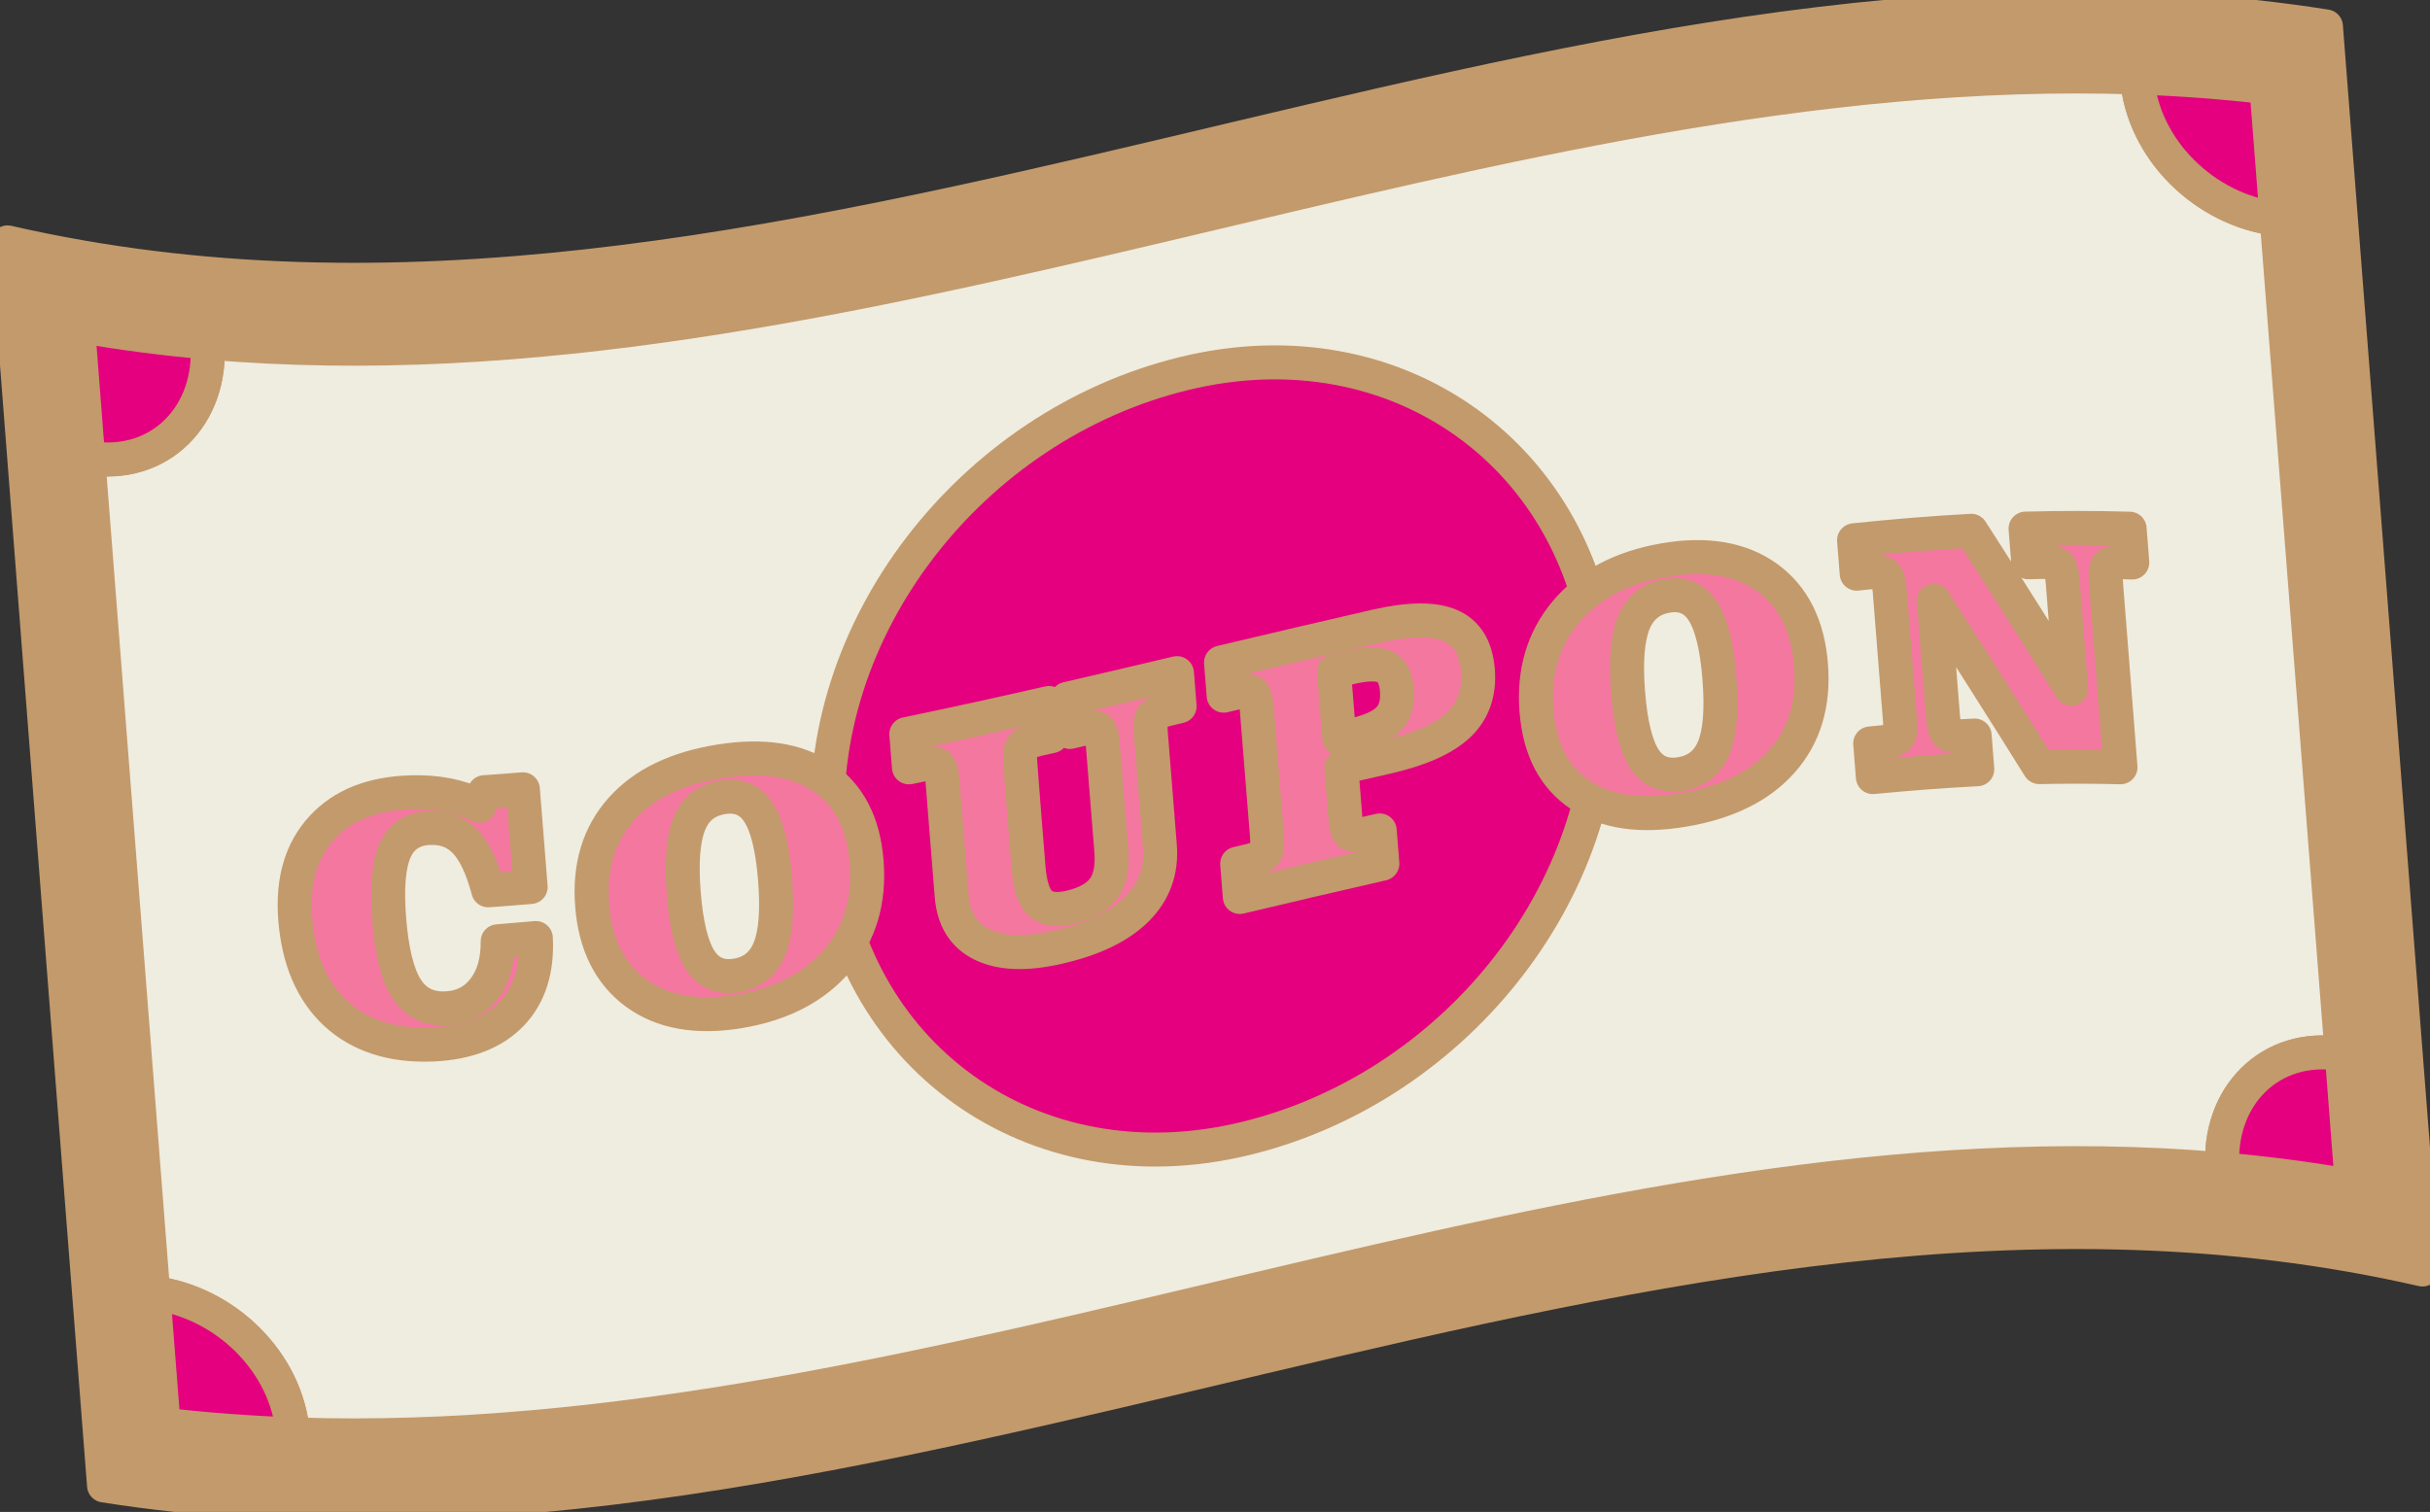 <svg width="143" height="89" viewBox="0 0 143 89" fill="none" xmlns="http://www.w3.org/2000/svg">
<rect x="0" y="0" width="143" height="89" fill="#333333" stroke="none"/>
<g clip-path="url(#clip0_452_12295)">
<path d="M142.555 74.728C97.079 64.312 51.599 94.605 6.122 87.442C4.226 63.119 2.335 38.729 0.443 14.268C45.919 24.684 91.4 -5.609 136.876 1.554C138.768 25.882 140.659 50.272 142.555 74.728Z" fill="#C39A6B"/>
<path d="M142.555 74.728C97.079 64.312 51.599 94.605 6.122 87.442C4.226 63.119 2.335 38.729 0.443 14.268C45.919 24.684 91.4 -5.609 136.876 1.554C138.768 25.882 140.659 50.272 142.555 74.728Z" stroke="#C39A6B" stroke-width="2" stroke-miterlimit="10" stroke-linecap="round" stroke-linejoin="round"/>
<path d="M137.804 62.046C136.53 45.629 135.251 29.247 133.977 12.887C129.772 12.362 126.091 8.823 125.758 4.563C87.906 3.254 50.053 23.473 12.201 20.161C12.534 24.421 9.395 27.658 5.19 26.95C6.464 43.367 7.743 59.749 9.017 76.108C13.222 76.634 16.903 80.173 17.236 84.433C55.089 85.746 92.936 65.523 130.789 68.835C130.46 64.574 133.6 61.338 137.804 62.046Z" fill="#EFECE0" stroke="#C39A6B" stroke-width="2" stroke-miterlimit="10" stroke-linecap="round" stroke-linejoin="round"/>
<path d="M133.977 12.887C133.777 10.301 133.573 7.715 133.373 5.133C130.833 4.839 128.298 4.652 125.758 4.563C126.091 8.823 129.772 12.362 133.977 12.887Z" fill="#E4007E" stroke="#C39A6B" stroke-width="2" stroke-miterlimit="10" stroke-linecap="round" stroke-linejoin="round"/>
<path d="M137.805 62.046C133.6 61.338 130.461 64.574 130.794 68.834C133.334 69.057 135.869 69.386 138.409 69.832C138.209 67.236 138.005 64.641 137.805 62.046Z" fill="#E4007E" stroke="#C39A6B" stroke-width="2" stroke-miterlimit="10" stroke-linecap="round" stroke-linejoin="round"/>
<path d="M12.201 20.161C9.662 19.939 7.126 19.609 4.586 19.164C4.786 21.759 4.99 24.355 5.19 26.95C9.4 27.658 12.539 24.421 12.201 20.161Z" fill="#E4007E" stroke="#C39A6B" stroke-width="2" stroke-miterlimit="10" stroke-linecap="round" stroke-linejoin="round"/>
<path d="M9.022 76.108C9.222 78.695 9.426 81.281 9.626 83.863C12.166 84.157 14.701 84.344 17.241 84.433C16.908 80.177 13.227 76.634 9.022 76.108Z" fill="#E4007E" stroke="#C39A6B" stroke-width="2" stroke-miterlimit="10" stroke-linecap="round" stroke-linejoin="round"/>
<path d="M94.238 39.467C95.237 51.927 85.864 63.964 73.307 67.014C60.75 70.081 49.756 62.072 48.761 49.532C47.762 37.072 57.136 25.035 69.692 21.986C82.249 18.919 93.239 26.927 94.238 39.467Z" fill="#E4007E" stroke="#C39A6B" stroke-width="2" stroke-miterlimit="10" stroke-linecap="round" stroke-linejoin="round"/>
<path d="M31.534 55.217C31.627 57.091 31.152 58.583 30.108 59.682C29.06 60.777 27.511 61.396 25.455 61.485C23.048 61.583 21.148 60.946 19.749 59.651C18.355 58.351 17.56 56.481 17.374 54.091C17.196 51.825 17.725 50.044 18.959 48.709C20.193 47.373 21.934 46.706 24.176 46.639C24.927 46.617 25.633 46.666 26.299 46.795C26.965 46.924 27.604 47.133 28.217 47.427C28.314 47.16 28.412 46.897 28.51 46.63C29.265 46.581 30.019 46.523 30.77 46.461C30.921 48.38 31.072 50.294 31.227 52.212C30.397 52.284 29.562 52.35 28.732 52.408C28.381 51.082 27.933 50.129 27.386 49.55C26.84 48.972 26.143 48.705 25.295 48.736C24.314 48.776 23.634 49.208 23.253 50.053C22.871 50.899 22.755 52.239 22.902 54.087C23.053 55.992 23.39 57.363 23.914 58.186C24.438 59.01 25.22 59.406 26.254 59.357C27.195 59.313 27.937 58.925 28.488 58.213C29.034 57.496 29.3 56.562 29.287 55.409C30.042 55.342 30.788 55.284 31.534 55.217Z" fill="#F477A0" stroke="#C39A6B" stroke-width="2" stroke-miterlimit="10" stroke-linecap="round" stroke-linejoin="round"/>
<path d="M34.846 53.303C34.664 50.997 35.237 49.114 36.564 47.627C37.892 46.14 39.823 45.223 42.35 44.818C44.863 44.418 46.888 44.711 48.424 45.749C49.956 46.781 50.817 48.433 50.999 50.725C51.181 53.014 50.608 54.954 49.281 56.526C47.953 58.097 46.017 59.117 43.482 59.535C40.973 59.949 38.953 59.571 37.421 58.449C35.885 57.318 35.028 55.595 34.846 53.303ZM42.519 46.933C41.577 47.084 40.929 47.596 40.565 48.486C40.201 49.377 40.094 50.734 40.236 52.559C40.383 54.42 40.703 55.733 41.195 56.499C41.688 57.265 42.399 57.572 43.331 57.421C44.277 57.265 44.929 56.735 45.289 55.84C45.649 54.946 45.755 53.583 45.609 51.754C45.462 49.911 45.143 48.611 44.65 47.85C44.166 47.084 43.451 46.781 42.519 46.933Z" fill="#F477A0" stroke="#C39A6B" stroke-width="2" stroke-miterlimit="10" stroke-linecap="round" stroke-linejoin="round"/>
<path d="M60.524 51.032C60.608 52.096 60.834 52.809 61.207 53.16C61.576 53.512 62.158 53.596 62.957 53.414C63.903 53.196 64.564 52.826 64.946 52.31C65.323 51.794 65.474 51.05 65.399 50.089C65.23 48.005 65.066 45.917 64.897 43.834C64.853 43.291 64.76 42.975 64.613 42.886C64.466 42.797 64.151 42.81 63.667 42.922C63.432 42.975 63.192 43.033 62.957 43.086C62.904 42.436 62.855 41.786 62.801 41.137C64.955 40.642 67.108 40.135 69.262 39.623C69.315 40.273 69.364 40.923 69.417 41.573C69.204 41.622 68.991 41.675 68.778 41.724C68.289 41.84 67.983 41.974 67.854 42.134C67.725 42.289 67.681 42.614 67.721 43.113C67.899 45.33 68.076 47.551 68.254 49.768C68.374 51.242 67.925 52.488 66.913 53.508C65.901 54.527 64.356 55.279 62.282 55.755C60.395 56.187 58.907 56.134 57.811 55.604C56.714 55.074 56.114 54.113 56.004 52.733C55.822 50.471 55.639 48.215 55.462 45.953C55.422 45.432 55.324 45.116 55.169 45.018C55.018 44.916 54.694 44.92 54.201 45.023C53.965 45.072 53.726 45.121 53.49 45.17C53.437 44.52 53.388 43.87 53.335 43.215C56.132 42.637 58.934 42.018 61.731 41.381C61.785 42.031 61.833 42.681 61.887 43.331C61.629 43.389 61.372 43.447 61.114 43.505C60.612 43.62 60.302 43.754 60.173 43.919C60.044 44.079 60 44.422 60.044 44.947C60.195 46.973 60.359 49.002 60.524 51.032Z" fill="#F477A0" stroke="#C39A6B" stroke-width="2" stroke-miterlimit="10" stroke-linecap="round" stroke-linejoin="round"/>
<path d="M80.992 36.863C82.946 36.418 84.402 36.409 85.366 36.832C86.329 37.255 86.862 38.132 86.969 39.45C87.075 40.776 86.698 41.849 85.841 42.668C84.98 43.487 83.572 44.11 81.609 44.56C80.717 44.765 79.825 44.969 78.932 45.174C79.012 46.163 79.092 47.151 79.172 48.139C79.216 48.673 79.309 48.989 79.46 49.087C79.612 49.181 79.922 49.176 80.402 49.065C80.664 49.003 80.93 48.945 81.192 48.883C81.245 49.537 81.299 50.187 81.348 50.841C78.55 51.478 75.757 52.136 72.96 52.8C72.907 52.145 72.853 51.495 72.805 50.841C73.04 50.788 73.271 50.73 73.506 50.676C73.995 50.561 74.301 50.423 74.43 50.262C74.559 50.102 74.603 49.755 74.559 49.221C74.359 46.71 74.154 44.199 73.955 41.689C73.91 41.155 73.817 40.839 73.671 40.749C73.524 40.656 73.204 40.669 72.711 40.785C72.476 40.839 72.245 40.896 72.01 40.95C71.957 40.3 71.908 39.65 71.855 39C74.9 38.279 77.946 37.558 80.992 36.863ZM78.817 43.461C79.123 43.389 79.425 43.318 79.731 43.251C80.69 43.029 81.356 42.717 81.734 42.316C82.107 41.916 82.267 41.346 82.204 40.607C82.147 39.913 81.92 39.463 81.516 39.258C81.117 39.058 80.442 39.062 79.496 39.28C79.163 39.356 78.834 39.432 78.501 39.512C78.608 40.83 78.71 42.147 78.817 43.461Z" fill="#F477A0" stroke="#C39A6B" stroke-width="2" stroke-miterlimit="10" stroke-linecap="round" stroke-linejoin="round"/>
<path d="M90.419 41.849C90.237 39.561 90.81 37.616 92.138 36.031C93.465 34.446 95.397 33.409 97.923 32.973C100.436 32.536 102.461 32.897 103.997 34.005C105.533 35.114 106.39 36.837 106.572 39.138C106.755 41.444 106.182 43.331 104.854 44.823C103.527 46.318 101.591 47.249 99.055 47.676C96.547 48.095 94.526 47.819 92.995 46.79C91.458 45.762 90.601 44.124 90.419 41.849ZM98.092 35.078C97.15 35.239 96.502 35.777 96.138 36.676C95.774 37.575 95.667 38.938 95.809 40.763C95.956 42.619 96.276 43.919 96.769 44.671C97.261 45.424 97.972 45.717 98.904 45.562C99.85 45.401 100.503 44.885 100.862 43.995C101.222 43.104 101.329 41.747 101.182 39.913C101.036 38.065 100.716 36.761 100.223 35.991C99.739 35.225 99.024 34.918 98.092 35.078Z" fill="#F477A0" stroke="#C39A6B" stroke-width="2" stroke-miterlimit="10" stroke-linecap="round" stroke-linejoin="round"/>
<path d="M116.003 31.245C117.962 34.295 119.92 37.388 121.878 40.536C121.714 38.443 121.549 36.351 121.385 34.259C121.341 33.694 121.243 33.351 121.087 33.24C120.932 33.124 120.621 33.07 120.146 33.079C119.884 33.084 119.618 33.088 119.356 33.097C119.303 32.438 119.254 31.775 119.2 31.116C121.243 31.063 123.285 31.063 125.323 31.121C125.377 31.784 125.426 32.447 125.479 33.111C125.315 33.106 125.146 33.102 124.982 33.097C124.493 33.084 124.187 33.142 124.058 33.266C123.929 33.391 123.885 33.725 123.929 34.272C124.213 37.9 124.502 41.533 124.786 45.165C123.192 45.125 121.603 45.121 120.009 45.156C117.939 41.84 115.87 38.577 113.801 35.367C113.983 37.647 114.161 39.926 114.343 42.205C114.387 42.748 114.481 43.078 114.631 43.198C114.782 43.318 115.098 43.362 115.586 43.331C115.79 43.318 115.999 43.309 116.203 43.296C116.257 43.959 116.31 44.622 116.359 45.281C114.312 45.388 112.26 45.544 110.214 45.744C110.16 45.085 110.107 44.426 110.058 43.763C110.285 43.741 110.511 43.718 110.737 43.696C111.23 43.652 111.546 43.554 111.674 43.411C111.808 43.269 111.852 42.926 111.808 42.392C111.608 39.85 111.403 37.313 111.204 34.775C111.164 34.246 111.066 33.925 110.915 33.805C110.764 33.685 110.44 33.649 109.943 33.698C109.716 33.72 109.49 33.743 109.263 33.769C109.21 33.115 109.161 32.456 109.108 31.802C111.408 31.561 113.703 31.37 116.003 31.245Z" fill="#F477A0" stroke="#C39A6B" stroke-width="2" stroke-miterlimit="10" stroke-linecap="round" stroke-linejoin="round"/>
</g>
<defs>
<clipPath id="clip0_452_12295">
<rect width="143" height="89" fill="white" transform="translate(-0)"/>
</clipPath>
</defs>
</svg>
